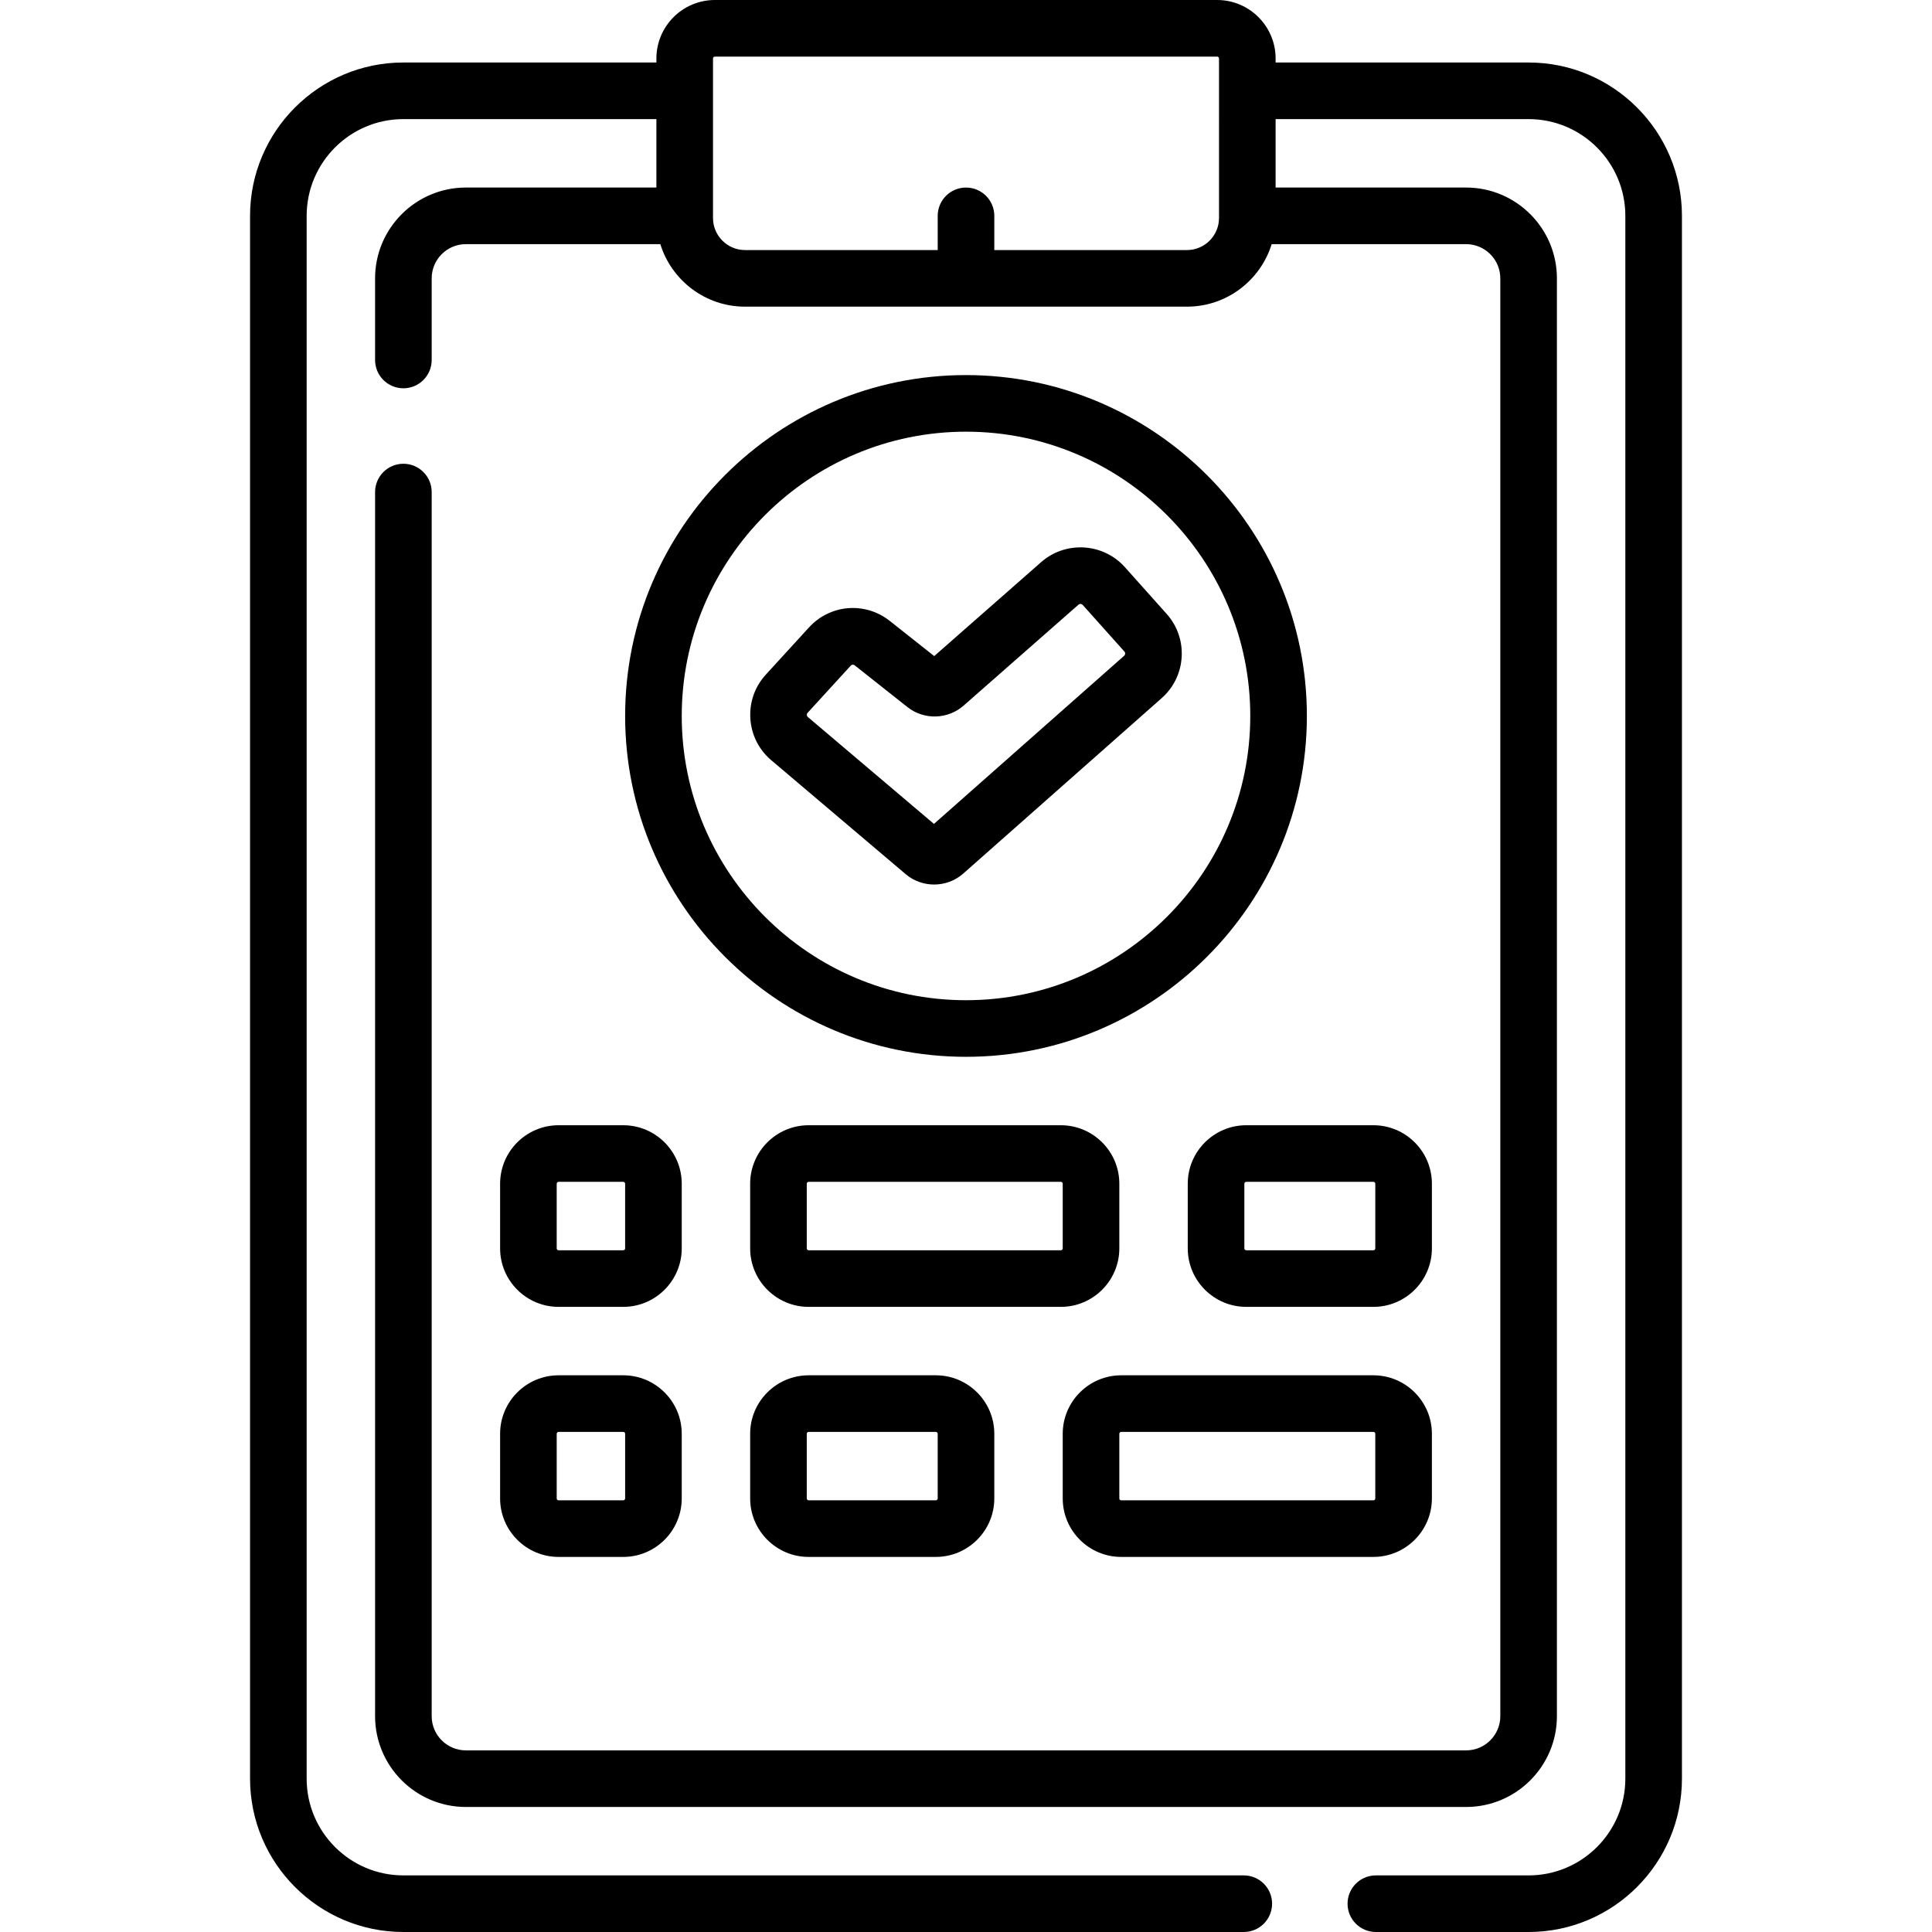 <svg id="Capa_1" enable-background="new 0 0 512 512" height="512" viewBox="0 0 512 512" width="512" xmlns="http://www.w3.org/2000/svg"><g><path d="m405.099 16.563h-67.049v-1.063c0-8.547-6.953-15.5-15.5-15.5h-133.098c-8.547 0-15.5 6.953-15.5 15.5v1.063h-67.051c-22.405 0-40.634 18.228-40.634 40.633v414.17c0 22.405 18.229 40.633 40.634 40.633h222.715c4.143 0 7.5-3.358 7.5-7.5s-3.357-7.5-7.5-7.5h-222.715c-14.135 0-25.634-11.499-25.634-25.633v-414.169c0-14.134 11.499-25.633 25.634-25.633h67.051v18.136h-50.485c-13.271 0-24.067 10.796-24.067 24.067v21.633c0 4.142 3.357 7.5 7.5 7.5s7.5-3.358 7.5-7.5v-21.633c0-5 4.067-9.067 9.066-9.067h51.53c2.965 9.585 11.91 16.569 22.456 16.569h58.539.01.01 58.539c10.546 0 19.491-6.984 22.456-16.569h51.527c4.999 0 9.066 4.067 9.066 9.067v381.035c0 4.999-4.067 9.066-9.066 9.066h-265.066c-4.999 0-9.066-4.067-9.066-9.066v-324.402c0-4.142-3.357-7.5-7.5-7.5s-7.5 3.358-7.5 7.5v324.401c0 13.271 10.796 24.066 24.066 24.066h265.065c13.271 0 24.066-10.796 24.066-24.066v-381.034c0-13.271-10.796-24.067-24.066-24.067h-50.482v-18.137h67.049c14.135 0 25.634 11.499 25.634 25.633v414.17c0 14.134-11.499 25.633-25.634 25.633h-40.482c-4.143 0-7.5 3.358-7.5 7.5s3.357 7.5 7.5 7.5h40.482c22.405 0 40.634-18.228 40.634-40.633v-414.169c-.001-22.405-18.229-40.634-40.634-40.634zm-82.049 41.206c0 4.687-3.814 8.5-8.5 8.5h-51.049v-9.066c0-4.142-3.357-7.5-7.5-7.5s-7.5 3.358-7.5 7.5v9.066h-51.049c-4.687 0-8.5-3.813-8.5-8.5v-42.269c0-.276.225-.5.5-.5h133.098c.275 0 .5.224.5.5z"/><path d="m296.633 330.833v-17.133c0-8.547-6.953-15.5-15.5-15.5h-66.833c-8.547 0-15.5 6.953-15.5 15.5v17.133c0 8.547 6.953 15.5 15.5 15.5h66.833c8.547 0 15.5-6.953 15.5-15.5zm-82.833 0v-17.133c0-.276.225-.5.5-.5h66.833c.275 0 .5.224.5.5v17.133c0 .276-.225.5-.5.5h-66.833c-.276 0-.5-.224-.5-.5z"/><path d="m379.467 313.7c0-8.547-6.953-15.5-15.5-15.5h-33.7c-8.547 0-15.5 6.953-15.5 15.5v17.133c0 8.547 6.953 15.5 15.5 15.5h33.7c8.547 0 15.5-6.953 15.5-15.5zm-15 17.133c0 .276-.225.5-.5.5h-33.7c-.275 0-.5-.224-.5-.5v-17.133c0-.276.225-.5.5-.5h33.7c.275 0 .5.224.5.5z"/><path d="m148.033 298.2c-8.547 0-15.5 6.953-15.5 15.5v17.133c0 8.547 6.953 15.5 15.5 15.5h17.134c8.547 0 15.5-6.953 15.5-15.5v-17.133c0-8.547-6.953-15.5-15.5-15.5zm17.634 15.5v17.133c0 .276-.225.5-.5.5h-17.134c-.275 0-.5-.224-.5-.5v-17.133c0-.276.225-.5.5-.5h17.134c.275 0 .5.224.5.5z"/><path d="m297.133 412.6h66.834c8.547 0 15.5-6.953 15.5-15.5v-17.133c0-8.547-6.953-15.5-15.5-15.5h-66.834c-8.547 0-15.5 6.953-15.5 15.5v17.133c0 8.547 6.953 15.5 15.5 15.5zm-.5-32.633c0-.276.225-.5.5-.5h66.834c.275 0 .5.224.5.5v17.133c0 .276-.225.5-.5.5h-66.834c-.275 0-.5-.224-.5-.5z"/><path d="m214.3 364.467c-8.547 0-15.5 6.953-15.5 15.5v17.133c0 8.547 6.953 15.5 15.5 15.5h33.7c8.547 0 15.5-6.953 15.5-15.5v-17.133c0-8.547-6.953-15.5-15.5-15.5zm34.2 15.5v17.133c0 .276-.225.5-.5.5h-33.7c-.275 0-.5-.224-.5-.5v-17.133c0-.276.225-.5.5-.5h33.7c.275 0 .5.224.5.5z"/><path d="m132.533 397.1c0 8.547 6.953 15.5 15.5 15.5h17.134c8.547 0 15.5-6.953 15.5-15.5v-17.133c0-8.547-6.953-15.5-15.5-15.5h-17.134c-8.547 0-15.5 6.953-15.5 15.5zm15-17.133c0-.276.225-.5.5-.5h17.134c.275 0 .5.224.5.5v17.133c0 .276-.225.5-.5.5h-17.134c-.275 0-.5-.224-.5-.5z"/><path d="m298.106 150.305c-5.752-6.435-15.705-7.034-22.185-1.338l-28.346 24.902-11.85-9.379c-.027-.022-.056-.044-.084-.066-6.549-5.034-15.69-4.234-21.267 1.864l-11.419 12.49c-2.922 3.196-4.379 7.335-4.104 11.657.276 4.321 2.249 8.242 5.55 11.037l35.625 30.198c.001.001.003.002.004.003 2.157 1.826 4.839 2.735 7.519 2.735 2.766 0 5.53-.969 7.715-2.9l52.589-46.491c3.17-2.803 5.052-6.673 5.299-10.897.248-4.224-1.168-8.288-3.988-11.444zm-.188 23.475-50.41 44.565-33.409-28.319c-.168-.143-.261-.327-.275-.547-.014-.221.055-.415.204-.579l11.419-12.489c.154-.17.365-.257.577-.257.159 0 .319.049.458.149l14.028 11.103c.027.021.055.043.082.064 4.398 3.382 10.614 3.178 14.78-.483l30.451-26.752c.322-.282.814-.252 1.1.067l11.059 12.371c.144.161.211.352.198.569-.013.215-.102.396-.262.538z"/><path d="m256.001 99.401c-49.81 0-90.333 40.523-90.333 90.333s40.523 90.333 90.333 90.333 90.334-40.523 90.334-90.333-40.524-90.333-90.334-90.333zm0 165.666c-41.539 0-75.333-33.794-75.333-75.333s33.794-75.333 75.333-75.333 75.334 33.794 75.334 75.333-33.795 75.333-75.334 75.333z"/></g></svg>